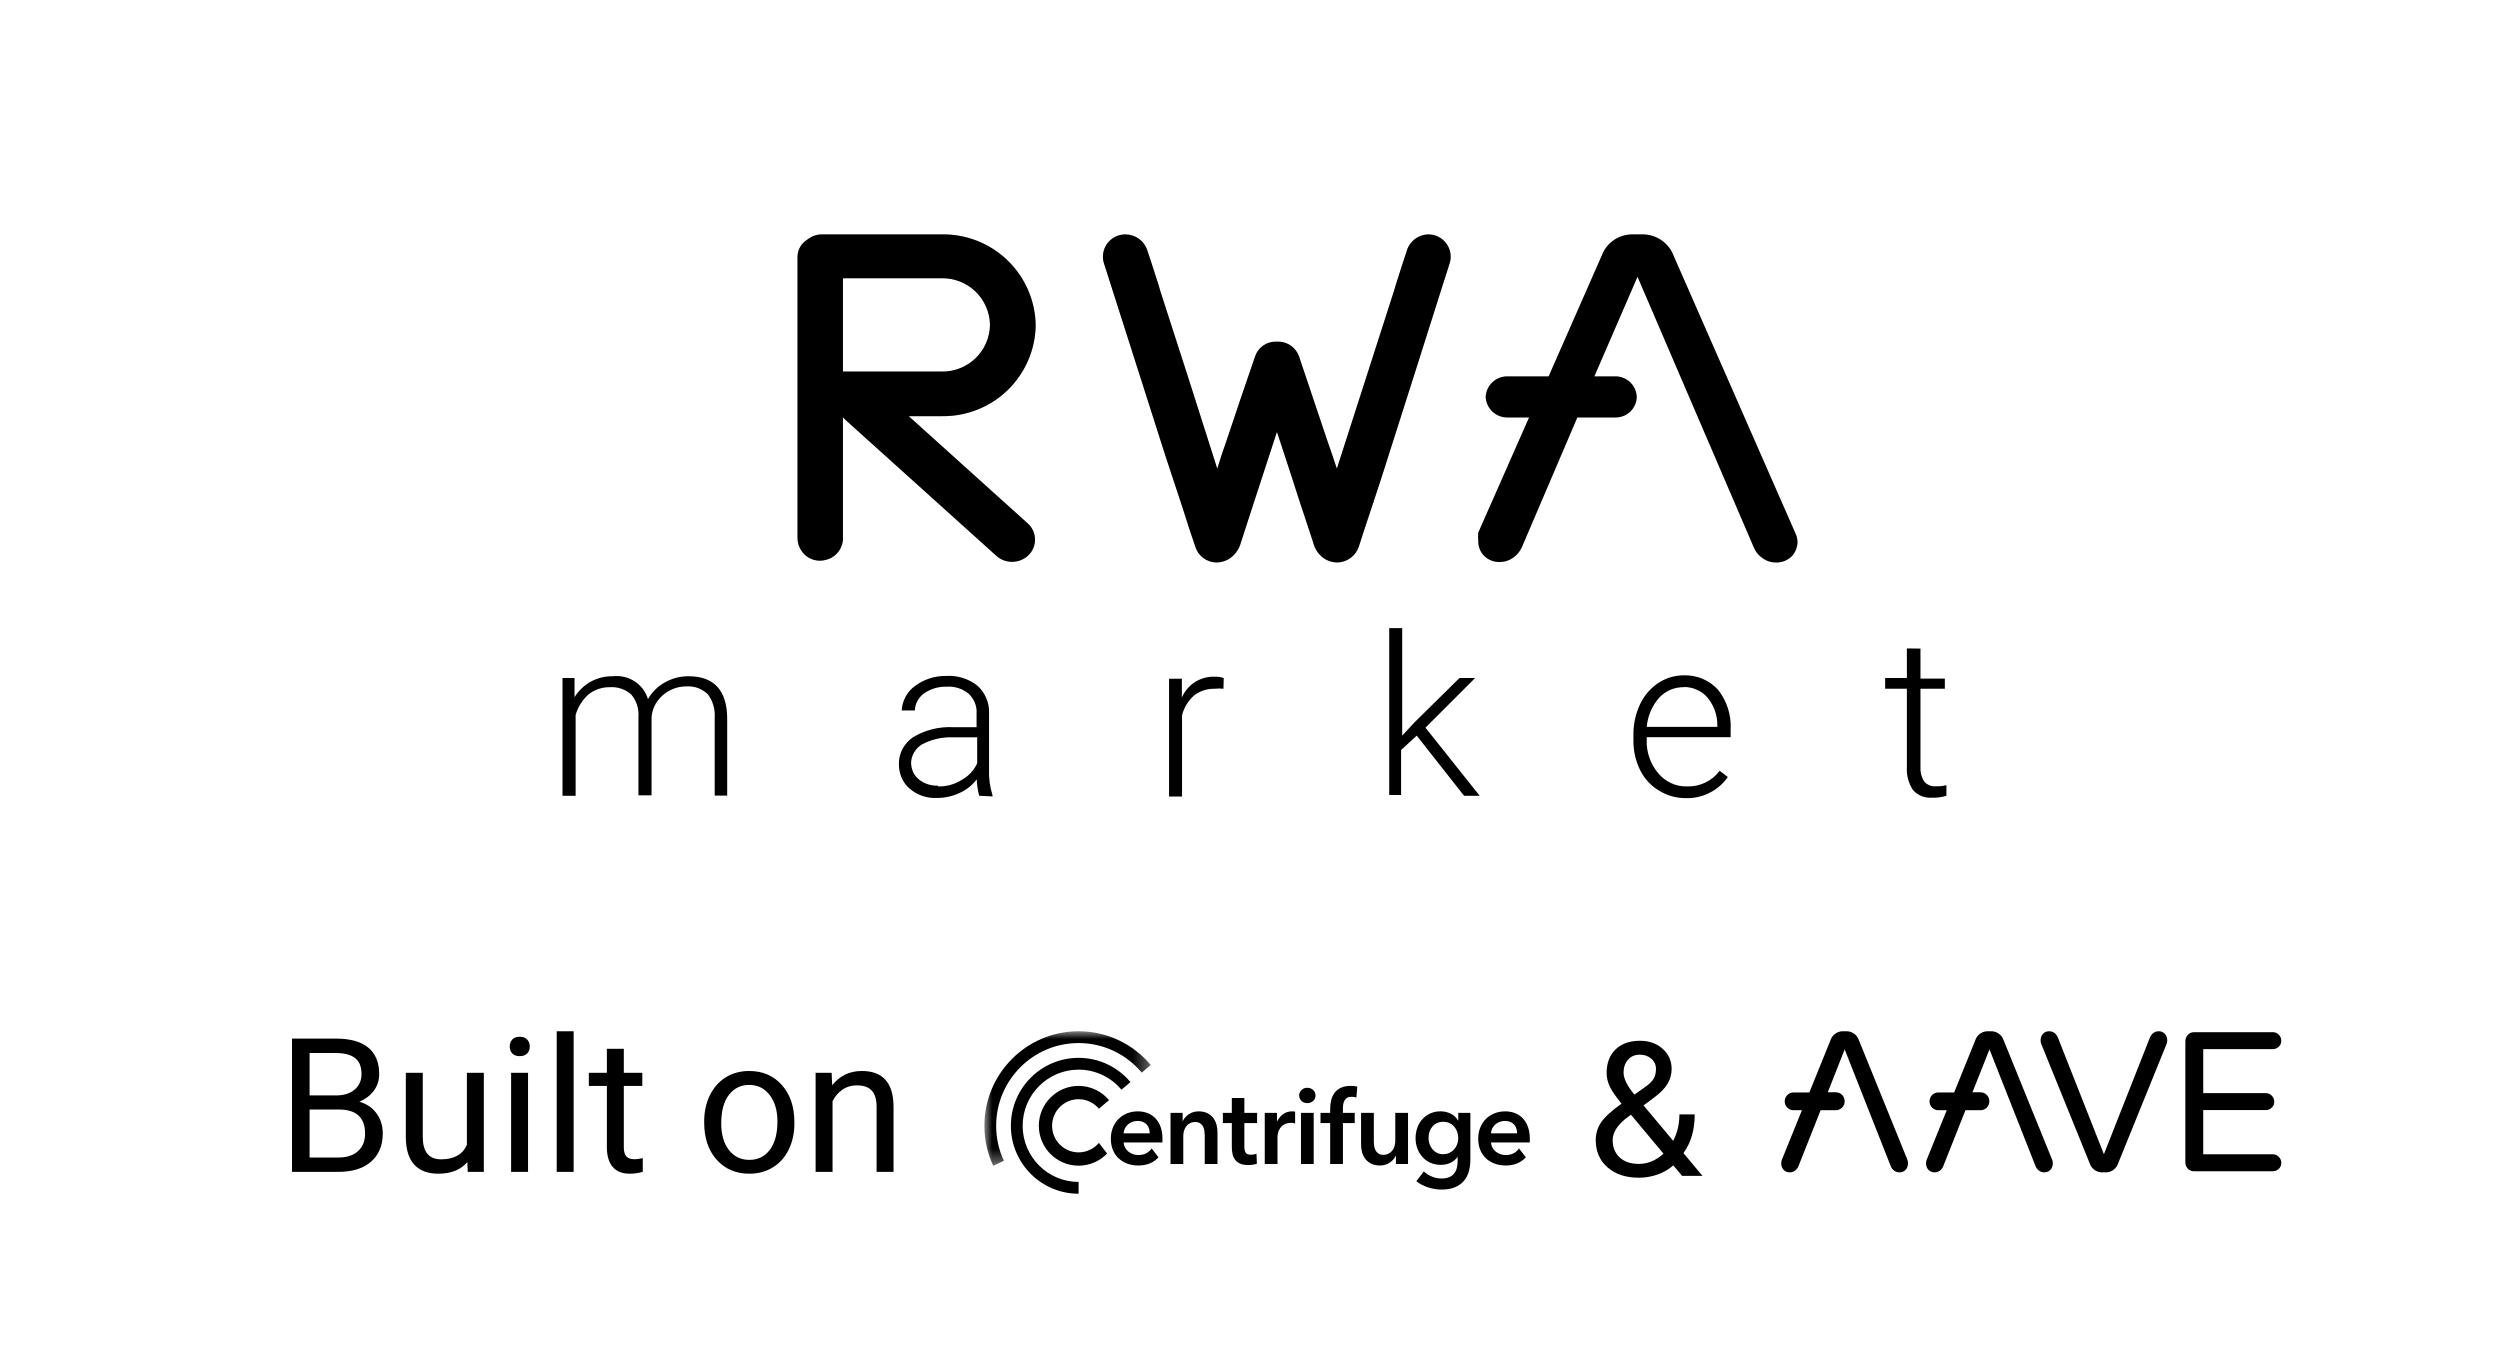 <svg fill="none" xmlns="http://www.w3.org/2000/svg" width="160" viewBox="300 20 160 87" height="87">
<path d="M336.77 63.39V64.62C337.029 64.203 337.39 63.858 337.82 63.62C338.247 63.389 338.725 63.272 339.21 63.28C339.7 63.223 340.194 63.336 340.61 63.6C341.022 63.867 341.326 64.271 341.47 64.74C341.731 64.283 342.116 63.908 342.58 63.66C343.035 63.406 343.549 63.275 344.07 63.28C345.68 63.28 346.51 64.16 346.54 65.92V70.92H345.74V65.92C345.778 65.386 345.621 64.857 345.3 64.43C345.115 64.256 344.898 64.12 344.66 64.03C344.419 63.946 344.164 63.912 343.91 63.93C343.348 63.931 342.806 64.141 342.39 64.52C342.194 64.696 342.032 64.906 341.91 65.14C341.792 65.377 341.72 65.635 341.7 65.9V70.9H340.86V65.9C340.904 65.38 340.742 64.863 340.41 64.46C340.227 64.288 340.008 64.159 339.77 64.08C339.533 63.997 339.281 63.963 339.03 63.98C338.542 63.972 338.066 64.131 337.68 64.43C337.277 64.782 336.985 65.245 336.84 65.76V70.93H336V63.39H336.77ZM362.67 70.93C362.576 70.587 362.523 70.235 362.51 69.88C362.217 70.264 361.832 70.567 361.39 70.76C360.939 70.968 360.447 71.073 359.95 71.07C359.31 71.098 358.684 70.88 358.2 70.46C357.986 70.269 357.815 70.033 357.7 69.77C357.588 69.504 357.53 69.219 357.53 68.93C357.518 68.582 357.598 68.238 357.76 67.93C357.923 67.629 358.156 67.372 358.44 67.18C359.207 66.718 360.095 66.495 360.99 66.54H362.5V65.68C362.517 65.449 362.483 65.216 362.4 65C362.311 64.779 362.178 64.579 362.01 64.41C361.606 64.072 361.085 63.906 360.56 63.95C360.045 63.938 359.54 64.093 359.12 64.39C358.95 64.518 358.81 64.682 358.71 64.87C358.612 65.055 358.557 65.26 358.55 65.47H357.71C357.725 65.166 357.807 64.869 357.95 64.6C358.094 64.327 358.299 64.091 358.55 63.91C359.125 63.476 359.829 63.247 360.55 63.26C361.27 63.213 361.982 63.434 362.55 63.88C362.799 64.1 362.994 64.373 363.12 64.68C363.256 64.995 363.318 65.337 363.3 65.68V69.25C363.277 69.805 363.352 70.36 363.52 70.89V70.97L362.67 70.93ZM360.05 70.33C360.576 70.343 361.094 70.2 361.54 69.92C361.981 69.681 362.332 69.306 362.54 68.85V67.19H361.01C360.315 67.158 359.624 67.314 359.01 67.64C358.797 67.766 358.622 67.945 358.5 68.16C358.374 68.371 358.308 68.614 358.31 68.86C358.318 69.05 358.362 69.237 358.44 69.41C358.518 69.583 358.635 69.737 358.78 69.86C359.124 70.147 359.562 70.297 360.01 70.28L360.05 70.33ZM378.3 64.08C378.111 64.06 377.919 64.06 377.73 64.08C377.257 64.07 376.795 64.222 376.42 64.51C376.041 64.846 375.773 65.289 375.65 65.78V70.98H374.82V63.44H375.64V64.64C375.817 64.227 376.116 63.879 376.497 63.641C376.877 63.404 377.322 63.288 377.77 63.31C377.958 63.299 378.146 63.33 378.32 63.4L378.3 64.08ZM390.67 67.08L389.67 68V70.88H388.91V60.2H389.74V67.08L390.53 66.23L393.41 63.39H394.41L391.23 66.57L394.7 70.93H393.7L390.67 67.08ZM407.91 71.08C407.299 71.088 406.699 70.921 406.18 70.6C405.658 70.29 405.237 69.835 404.97 69.29C404.678 68.7 404.531 68.048 404.54 67.39V67.08C404.524 66.39 404.667 65.705 404.96 65.08C405.219 64.526 405.623 64.052 406.13 63.71C406.615 63.393 407.181 63.222 407.76 63.22C408.171 63.208 408.58 63.283 408.96 63.44C409.342 63.599 409.684 63.842 409.96 64.15C410.531 64.876 410.816 65.787 410.76 66.71V67.18H405.39V67.34C405.358 68.119 405.619 68.882 406.12 69.48C406.345 69.753 406.629 69.972 406.95 70.12C407.263 70.266 407.605 70.338 407.95 70.33C408.357 70.348 408.761 70.266 409.129 70.091C409.497 69.917 409.816 69.656 410.06 69.33L410.58 69.73C410.286 70.154 409.891 70.498 409.43 70.73C408.962 70.975 408.438 71.096 407.91 71.08ZM407.76 63.98C407.464 63.975 407.169 64.034 406.897 64.151C406.625 64.268 406.38 64.442 406.18 64.66C405.727 65.181 405.451 65.832 405.39 66.52H409.91V66.43C409.919 65.785 409.699 65.158 409.29 64.66C409.107 64.438 408.874 64.263 408.61 64.15C408.344 64.026 408.053 63.965 407.76 63.97V63.98ZM422.91 61.51V63.43H424.47V64.08H422.91V69.08C422.889 69.406 422.97 69.731 423.14 70.01C423.234 70.121 423.354 70.207 423.49 70.26C423.619 70.315 423.76 70.335 423.9 70.32C424.126 70.331 424.352 70.308 424.57 70.25V70.93C424.282 71.02 423.981 71.061 423.68 71.05C423.449 71.07 423.217 71.039 423 70.96C422.781 70.873 422.586 70.736 422.43 70.56C422.143 70.126 422.006 69.609 422.04 69.09V64.08H420.65V63.39H422.04V61.5L422.91 61.51Z" fill="black"/>
<path d="M392.758 36.916L392.271 38.441C391.166 41.962 389.996 45.597 388.858 49.183C388.354 50.806 387.834 52.315 387.33 53.856L386.973 54.96C386.88 55.258 386.695 55.52 386.443 55.706C386.192 55.893 385.888 55.995 385.575 55.998C385.307 55.992 385.045 55.919 384.811 55.787C384.427 55.55 384.152 55.171 384.048 54.733L383.121 51.925C382.666 50.497 382.195 49.069 381.724 47.642C381.252 49.069 380.797 50.497 380.326 51.925C380.017 52.85 379.725 53.791 379.416 54.733C379.298 55.169 379.019 55.546 378.636 55.787C378.402 55.919 378.14 55.992 377.872 55.998C377.56 55.999 377.256 55.899 377.006 55.711C376.757 55.523 376.576 55.26 376.491 54.96L376.117 53.856C375.613 52.234 375.093 50.741 374.589 49.183L371.16 38.441L370.672 36.916C370.593 36.698 370.569 36.465 370.6 36.236C370.631 36.007 370.717 35.789 370.852 35.6C370.986 35.412 371.164 35.259 371.371 35.155C371.577 35.05 371.806 34.998 372.038 35.001C372.351 35.004 372.655 35.106 372.906 35.293C373.157 35.479 373.342 35.741 373.435 36.039C373.63 36.607 373.809 37.191 373.988 37.743C374.085 38.035 374.183 38.327 374.264 38.636C375.483 42.384 376.686 46.149 377.904 49.994L378.197 49.069L378.506 48.177C379.091 46.425 379.708 44.591 380.326 42.806C380.419 42.528 380.599 42.287 380.838 42.118C381.078 41.949 381.365 41.86 381.659 41.865H381.789C382.084 41.861 382.372 41.95 382.614 42.119C382.856 42.288 383.039 42.528 383.137 42.806L384.941 48.177L385.25 49.069C385.348 49.378 385.445 49.67 385.559 49.994C386.762 46.23 387.98 42.465 389.183 38.717C389.281 38.408 389.362 38.116 389.459 37.824C389.638 37.273 389.817 36.688 390.012 36.12C390.09 35.807 390.269 35.528 390.522 35.325C390.774 35.123 391.086 35.009 391.41 35.001C391.64 35 391.867 35.055 392.071 35.16C392.275 35.266 392.451 35.419 392.584 35.607C392.716 35.795 392.801 36.012 392.832 36.24C392.862 36.468 392.837 36.7 392.758 36.916ZM415.04 54.635C415.049 54.996 414.915 55.347 414.666 55.609C414.528 55.741 414.365 55.844 414.186 55.911C414.007 55.978 413.816 56.008 413.626 55.998C413.34 55.997 413.061 55.906 412.829 55.739C412.578 55.578 412.38 55.346 412.261 55.073L404.801 37.711L402.038 44.088H403.355C403.714 44.079 404.062 44.212 404.324 44.458C404.586 44.704 404.74 45.044 404.752 45.402C404.748 45.581 404.708 45.756 404.636 45.919C404.563 46.082 404.459 46.229 404.329 46.351C404.199 46.473 404.045 46.569 403.878 46.631C403.711 46.694 403.533 46.723 403.355 46.717H400.949L397.39 55.041C397.265 55.31 397.068 55.541 396.821 55.706C396.588 55.871 396.311 55.962 396.025 55.966C395.834 55.977 395.643 55.949 395.464 55.882C395.284 55.814 395.121 55.71 394.985 55.576C394.859 55.449 394.76 55.296 394.696 55.129C394.632 54.961 394.603 54.782 394.611 54.603C394.587 54.431 394.587 54.256 394.611 54.084L397.862 46.717H396.496C396.135 46.725 395.785 46.593 395.521 46.347C395.257 46.102 395.099 45.762 395.082 45.402C395.099 45.042 395.257 44.703 395.521 44.457C395.785 44.212 396.135 44.079 396.496 44.088H399.113L402.51 36.364C402.656 35.965 402.921 35.62 403.27 35.376C403.619 35.133 404.034 35.002 404.46 35.001H405.142C405.57 35.003 405.986 35.134 406.338 35.377C406.689 35.621 406.958 35.965 407.109 36.364L414.893 54.1C414.977 54.267 415.027 54.449 415.04 54.635ZM360.271 46.635H358.159L365.813 53.532C365.949 53.662 366.057 53.818 366.13 53.991C366.204 54.164 366.242 54.35 366.242 54.538C366.242 54.726 366.204 54.912 366.13 55.085C366.057 55.258 365.949 55.414 365.813 55.544C365.532 55.81 365.16 55.958 364.773 55.958C364.386 55.958 364.014 55.81 363.733 55.544L354.079 46.846L353.949 46.7C353.949 49.426 353.949 51.487 353.949 54.359C353.968 54.676 353.881 54.989 353.701 55.251C353.522 55.512 353.26 55.707 352.958 55.803C352.821 55.848 352.679 55.875 352.536 55.885C352.345 55.891 352.155 55.861 351.977 55.794C351.798 55.727 351.635 55.625 351.495 55.495C351.348 55.352 351.231 55.181 351.153 54.991C351.074 54.801 351.036 54.597 351.04 54.392C351.04 49.118 351.04 44.834 351.04 39.56V37.11C351.04 36.883 351.04 36.64 351.04 36.396C351.049 36.183 351.109 35.976 351.217 35.792C351.325 35.608 351.476 35.453 351.658 35.342C351.919 35.127 352.246 35.006 352.584 35.001H360.271C361.05 34.988 361.823 35.129 362.546 35.414C363.27 35.7 363.93 36.126 364.489 36.667C365.047 37.209 365.494 37.855 365.802 38.568C366.11 39.282 366.274 40.049 366.284 40.826C366.272 41.602 366.106 42.367 365.797 43.079C365.488 43.791 365.041 44.435 364.483 44.974C363.925 45.514 363.265 45.938 362.543 46.223C361.82 46.508 361.048 46.648 360.271 46.635ZM360.271 43.779C360.67 43.786 361.067 43.714 361.438 43.567C361.809 43.421 362.148 43.203 362.435 42.925C362.721 42.648 362.951 42.317 363.109 41.951C363.268 41.586 363.353 41.192 363.359 40.794C363.353 40.395 363.268 40.002 363.109 39.636C362.951 39.27 362.721 38.94 362.435 38.662C362.148 38.385 361.809 38.167 361.438 38.02C361.067 37.874 360.67 37.802 360.271 37.808H353.949V43.779H360.271Z" fill="black"/>
<path d="M392.758 36.916L392.271 38.441C391.166 41.962 389.996 45.597 388.858 49.183C388.354 50.806 387.834 52.315 387.33 53.856L386.973 54.96C386.88 55.258 386.695 55.52 386.443 55.706C386.192 55.893 385.888 55.995 385.575 55.998C385.307 55.992 385.045 55.919 384.811 55.787C384.427 55.55 384.152 55.171 384.048 54.733L383.121 51.925C382.666 50.497 382.195 49.069 381.724 47.642C381.252 49.069 380.797 50.497 380.326 51.925C380.017 52.85 379.725 53.791 379.416 54.733C379.298 55.169 379.019 55.546 378.636 55.787C378.402 55.919 378.14 55.992 377.872 55.998C377.56 55.999 377.256 55.899 377.006 55.711C376.757 55.523 376.576 55.26 376.491 54.96L376.117 53.856C375.613 52.234 375.093 50.741 374.589 49.183L371.16 38.441L370.672 36.916C370.593 36.698 370.569 36.465 370.6 36.236C370.631 36.007 370.717 35.789 370.852 35.6C370.986 35.412 371.164 35.259 371.371 35.155C371.577 35.05 371.806 34.998 372.038 35.001C372.351 35.004 372.655 35.106 372.906 35.293C373.157 35.479 373.342 35.741 373.435 36.039C373.63 36.607 373.809 37.191 373.988 37.743C374.085 38.035 374.183 38.327 374.264 38.636C375.483 42.384 376.686 46.149 377.904 49.994L378.197 49.069L378.506 48.177C379.091 46.425 379.708 44.591 380.326 42.806C380.419 42.528 380.599 42.287 380.838 42.118C381.078 41.949 381.365 41.86 381.659 41.865H381.789C382.084 41.861 382.372 41.95 382.614 42.119C382.856 42.288 383.039 42.528 383.137 42.806L384.941 48.177L385.25 49.069C385.348 49.378 385.445 49.67 385.559 49.994C386.762 46.23 387.98 42.465 389.183 38.717C389.281 38.408 389.362 38.116 389.459 37.824C389.638 37.273 389.817 36.688 390.012 36.12C390.09 35.807 390.269 35.528 390.522 35.325C390.774 35.123 391.086 35.009 391.41 35.001C391.64 35 391.867 35.055 392.071 35.16C392.275 35.266 392.451 35.419 392.584 35.607C392.716 35.795 392.801 36.012 392.832 36.24C392.862 36.468 392.837 36.7 392.758 36.916ZM415.04 54.635C415.049 54.996 414.915 55.347 414.666 55.609C414.528 55.741 414.365 55.844 414.186 55.911C414.007 55.978 413.816 56.008 413.626 55.998C413.34 55.997 413.061 55.906 412.829 55.739C412.578 55.578 412.38 55.346 412.261 55.073L404.801 37.711L402.038 44.088H403.355C403.714 44.079 404.062 44.212 404.324 44.458C404.586 44.704 404.74 45.044 404.752 45.402C404.748 45.581 404.708 45.756 404.636 45.919C404.563 46.082 404.459 46.229 404.329 46.351C404.199 46.473 404.045 46.569 403.878 46.631C403.711 46.694 403.533 46.723 403.355 46.717H400.949L397.39 55.041C397.265 55.31 397.068 55.541 396.821 55.706C396.588 55.871 396.311 55.962 396.025 55.966C395.834 55.977 395.643 55.949 395.464 55.882C395.284 55.814 395.121 55.71 394.985 55.576C394.859 55.449 394.76 55.296 394.696 55.129C394.632 54.961 394.603 54.782 394.611 54.603C394.587 54.431 394.587 54.256 394.611 54.084L397.862 46.717H396.496C396.135 46.725 395.785 46.593 395.521 46.347C395.257 46.102 395.099 45.762 395.082 45.402C395.099 45.042 395.257 44.703 395.521 44.457C395.785 44.212 396.135 44.079 396.496 44.088H399.113L402.51 36.364C402.656 35.965 402.921 35.62 403.27 35.376C403.619 35.133 404.034 35.002 404.46 35.001H405.142C405.57 35.003 405.986 35.134 406.338 35.377C406.689 35.621 406.958 35.965 407.109 36.364L414.893 54.1C414.977 54.267 415.027 54.449 415.04 54.635ZM360.271 46.635H358.159L365.813 53.532C365.949 53.662 366.057 53.818 366.13 53.991C366.204 54.164 366.242 54.35 366.242 54.538C366.242 54.726 366.204 54.912 366.13 55.085C366.057 55.258 365.949 55.414 365.813 55.544C365.532 55.81 365.16 55.958 364.773 55.958C364.386 55.958 364.014 55.81 363.733 55.544L354.079 46.846L353.949 46.7C353.949 49.426 353.949 51.487 353.949 54.359C353.968 54.676 353.881 54.989 353.701 55.251C353.522 55.512 353.26 55.707 352.958 55.803C352.821 55.848 352.679 55.875 352.536 55.885C352.345 55.891 352.155 55.861 351.977 55.794C351.798 55.727 351.635 55.625 351.495 55.495C351.348 55.352 351.231 55.181 351.153 54.991C351.074 54.801 351.036 54.597 351.04 54.392C351.04 49.118 351.04 44.834 351.04 39.56V37.11C351.04 36.883 351.04 36.64 351.04 36.396C351.049 36.183 351.109 35.976 351.217 35.792C351.325 35.608 351.476 35.453 351.658 35.342C351.919 35.127 352.246 35.006 352.584 35.001H360.271C361.05 34.988 361.823 35.129 362.546 35.414C363.27 35.7 363.93 36.126 364.489 36.667C365.047 37.209 365.494 37.855 365.802 38.568C366.11 39.282 366.274 40.049 366.284 40.826C366.272 41.602 366.106 42.367 365.797 43.079C365.488 43.791 365.041 44.435 364.483 44.974C363.925 45.514 363.265 45.938 362.543 46.223C361.82 46.508 361.048 46.648 360.271 46.635ZM360.271 43.779C360.67 43.786 361.067 43.714 361.438 43.567C361.809 43.421 362.148 43.203 362.435 42.925C362.721 42.648 362.951 42.317 363.109 41.951C363.268 41.586 363.353 41.192 363.359 40.794C363.353 40.395 363.268 40.002 363.109 39.636C362.951 39.27 362.721 38.94 362.435 38.662C362.148 38.385 361.809 38.167 361.438 38.02C361.067 37.874 360.67 37.802 360.271 37.808H353.949V43.779H360.271Z" fill="black" fill-opacity="0.2"/>
<path d="M318.689 95V86.469H321.479C322.404 86.469 323.1 86.66 323.564 87.043C324.033 87.426 324.268 87.992 324.268 88.742C324.268 89.141 324.154 89.494 323.928 89.803C323.701 90.107 323.393 90.344 323.002 90.512C323.463 90.641 323.826 90.887 324.092 91.25C324.361 91.609 324.496 92.039 324.496 92.539C324.496 93.305 324.248 93.906 323.752 94.344C323.256 94.781 322.555 95 321.648 95H318.689ZM319.814 91.01V94.08H321.672C322.195 94.08 322.607 93.945 322.908 93.676C323.213 93.402 323.365 93.027 323.365 92.551C323.365 91.523 322.807 91.01 321.689 91.01H319.814ZM319.814 90.107H321.514C322.006 90.107 322.398 89.984 322.691 89.738C322.988 89.492 323.137 89.158 323.137 88.736C323.137 88.268 323 87.928 322.727 87.717C322.453 87.502 322.037 87.394 321.479 87.394H319.814V90.107ZM329.91 94.373C329.488 94.869 328.869 95.117 328.053 95.117C327.377 95.117 326.861 94.922 326.506 94.531C326.154 94.137 325.977 93.555 325.973 92.785V88.66H327.057V92.756C327.057 93.717 327.447 94.197 328.229 94.197C329.057 94.197 329.607 93.889 329.881 93.272V88.66H330.965V95H329.934L329.91 94.373ZM333.795 95H332.711V88.66H333.795V95ZM332.623 86.978C332.623 86.803 332.676 86.654 332.781 86.533C332.891 86.412 333.051 86.352 333.262 86.352C333.473 86.352 333.633 86.412 333.742 86.533C333.852 86.654 333.906 86.803 333.906 86.978C333.906 87.154 333.852 87.301 333.742 87.418C333.633 87.535 333.473 87.594 333.262 87.594C333.051 87.594 332.891 87.535 332.781 87.418C332.676 87.301 332.623 87.154 332.623 86.978ZM336.713 95H335.629V86H336.713V95ZM339.924 87.125V88.66H341.107V89.498H339.924V93.43C339.924 93.684 339.977 93.875 340.082 94.004C340.188 94.129 340.367 94.191 340.621 94.191C340.746 94.191 340.918 94.168 341.137 94.121V95C340.852 95.078 340.574 95.117 340.305 95.117C339.82 95.117 339.455 94.971 339.209 94.678C338.963 94.385 338.84 93.969 338.84 93.43V89.498H337.686V88.66H338.84V87.125H339.924ZM345.068 91.772C345.068 91.15 345.189 90.592 345.432 90.096C345.678 89.6 346.018 89.217 346.451 88.947C346.889 88.678 347.387 88.543 347.945 88.543C348.809 88.543 349.506 88.842 350.037 89.439C350.572 90.037 350.84 90.832 350.84 91.824V91.9C350.84 92.518 350.721 93.072 350.482 93.564C350.248 94.053 349.91 94.434 349.469 94.707C349.031 94.981 348.527 95.117 347.957 95.117C347.098 95.117 346.4 94.818 345.865 94.221C345.334 93.623 345.068 92.832 345.068 91.848V91.772ZM346.158 91.9C346.158 92.603 346.32 93.168 346.645 93.594C346.973 94.019 347.41 94.232 347.957 94.232C348.508 94.232 348.945 94.018 349.27 93.588C349.594 93.154 349.756 92.549 349.756 91.772C349.756 91.076 349.59 90.514 349.258 90.084C348.93 89.65 348.492 89.434 347.945 89.434C347.41 89.434 346.979 89.647 346.65 90.072C346.322 90.498 346.158 91.107 346.158 91.9ZM353.225 88.66L353.26 89.457C353.744 88.848 354.377 88.543 355.158 88.543C356.498 88.543 357.174 89.299 357.186 90.811V95H356.102V90.805C356.098 90.348 355.992 90.01 355.785 89.791C355.582 89.572 355.264 89.463 354.83 89.463C354.479 89.463 354.17 89.557 353.904 89.744C353.639 89.932 353.432 90.178 353.283 90.482V95H352.199V88.66H353.225Z" fill="black"/>
<mask id="mask0" style="mask-type:alpha" maskUnits="userSpaceOnUse" x="363" y="86" width="11" height="9">
<path fill-rule="evenodd" clip-rule="evenodd" d="M363 86H373.649V94.608H363V86Z" fill="white"/>
</mask>
<g mask="url(#mask0)">
<path fill-rule="evenodd" clip-rule="evenodd" d="M364.247 94.288C363.93 93.609 363.754 92.85 363.754 92.05C363.754 89.126 366.116 86.756 369.03 86.756C370.652 86.756 372.104 87.491 373.071 88.647L373.649 88.161C372.543 86.84 370.884 86 369.03 86C365.7 86 363 88.709 363 92.05C363 92.964 363.202 93.831 363.564 94.608L364.247 94.288Z" fill="black"/>
</g>
<path fill-rule="evenodd" clip-rule="evenodd" d="M369.03 95.643C367.052 95.643 365.45 94.034 365.45 92.05C365.45 90.066 367.052 88.458 369.03 88.458C370.131 88.458 371.115 88.957 371.772 89.741L372.35 89.255C371.555 88.305 370.362 87.702 369.03 87.702C366.636 87.702 364.696 89.649 364.696 92.05C364.696 94.452 366.636 96.399 369.03 96.399V95.643Z" fill="black"/>
<path fill-rule="evenodd" clip-rule="evenodd" d="M370.329 93.144C370.018 93.516 369.551 93.752 369.03 93.752C368.093 93.752 367.334 92.99 367.334 92.05C367.334 91.111 368.093 90.349 369.03 90.349C369.551 90.349 370.018 90.585 370.329 90.957L370.978 90.41C370.512 89.852 369.812 89.498 369.03 89.498C367.625 89.498 366.486 90.641 366.486 92.05C366.486 93.46 367.625 94.603 369.03 94.603C369.747 94.603 370.394 94.305 370.856 93.826L370.329 93.144Z" fill="black"/>
<path fill-rule="evenodd" clip-rule="evenodd" d="M374.914 91.222H375.689V91.747H375.703C375.775 91.584 375.901 91.439 376.08 91.314C376.259 91.189 376.471 91.127 376.715 91.127C376.928 91.127 377.111 91.164 377.263 91.239C377.414 91.314 377.539 91.413 377.637 91.536C377.734 91.659 377.805 91.8 377.851 91.959C377.896 92.118 377.919 92.282 377.919 92.45V94.496H377.103V92.682C377.103 92.586 377.096 92.486 377.083 92.382C377.069 92.277 377.039 92.183 376.994 92.099C376.949 92.014 376.886 91.945 376.807 91.891C376.728 91.836 376.623 91.809 376.491 91.809C376.36 91.809 376.246 91.835 376.151 91.887C376.056 91.939 375.978 92.007 375.917 92.088C375.856 92.17 375.809 92.265 375.777 92.371C375.746 92.478 375.73 92.586 375.73 92.695V94.496H374.914V91.222Z" fill="black"/>
<path fill-rule="evenodd" clip-rule="evenodd" d="M378.265 91.877V91.222H378.836V90.274H379.639V91.222H380.454V91.877H379.639V93.398C379.639 93.543 379.665 93.664 379.717 93.76C379.769 93.855 379.885 93.903 380.067 93.903C380.121 93.903 380.18 93.897 380.244 93.886C380.307 93.874 380.364 93.857 380.414 93.835L380.441 94.476C380.368 94.503 380.282 94.525 380.182 94.54C380.083 94.556 379.987 94.564 379.897 94.564C379.679 94.564 379.503 94.534 379.367 94.472C379.231 94.411 379.123 94.327 379.044 94.22C378.964 94.113 378.91 93.99 378.881 93.852C378.851 93.713 378.836 93.564 378.836 93.405V91.877H378.265Z" fill="black"/>
<path fill-rule="evenodd" clip-rule="evenodd" d="M380.944 91.222H381.726V91.768H381.739C381.83 91.577 381.957 91.422 382.12 91.304C382.283 91.186 382.473 91.127 382.691 91.127C382.723 91.127 382.757 91.128 382.793 91.13C382.829 91.132 382.861 91.138 382.888 91.147V91.897C382.834 91.884 382.787 91.875 382.749 91.87C382.71 91.866 382.673 91.863 382.636 91.863C382.451 91.863 382.301 91.897 382.188 91.966C382.074 92.034 381.986 92.116 381.923 92.211C381.859 92.307 381.816 92.404 381.794 92.504C381.771 92.605 381.76 92.684 381.76 92.743V94.496H380.944V91.222Z" fill="black"/>
<path fill-rule="evenodd" clip-rule="evenodd" d="M383.262 94.496H384.077V91.222H383.262V94.496ZM383.146 90.11C383.146 89.978 383.195 89.864 383.292 89.766C383.39 89.668 383.513 89.619 383.663 89.619C383.812 89.619 383.938 89.666 384.04 89.759C384.142 89.852 384.193 89.969 384.193 90.11C384.193 90.251 384.142 90.368 384.04 90.462C383.938 90.555 383.812 90.601 383.663 90.601C383.513 90.601 383.39 90.552 383.292 90.455C383.195 90.357 383.146 90.242 383.146 90.11V90.11Z" fill="black"/>
<path fill-rule="evenodd" clip-rule="evenodd" d="M385.131 91.877H384.513V91.222H385.131V90.977C385.131 90.782 385.153 90.594 385.196 90.414C385.239 90.235 385.311 90.077 385.413 89.94C385.515 89.804 385.65 89.696 385.818 89.616C385.985 89.537 386.196 89.497 386.45 89.497C386.541 89.497 386.617 89.5 386.678 89.507C386.739 89.514 386.801 89.527 386.865 89.545L386.81 90.24C386.765 90.227 386.716 90.216 386.664 90.206C386.612 90.197 386.556 90.193 386.498 90.193C386.38 90.193 386.285 90.216 386.212 90.261C386.14 90.306 386.084 90.366 386.046 90.438C386.007 90.511 385.981 90.591 385.967 90.677C385.954 90.763 385.947 90.848 385.947 90.929V91.222H386.702V91.877H385.947V94.496H385.131V91.877Z" fill="black"/>
<path fill-rule="evenodd" clip-rule="evenodd" d="M390.114 94.496H389.339V93.971H389.325C389.253 94.135 389.127 94.279 388.948 94.404C388.769 94.529 388.557 94.592 388.313 94.592C388.1 94.592 387.917 94.554 387.765 94.479C387.613 94.404 387.489 94.305 387.391 94.182C387.294 94.06 387.223 93.919 387.177 93.76C387.132 93.6 387.109 93.437 387.109 93.268V91.222H387.925V93.036C387.925 93.132 387.932 93.232 387.946 93.337C387.959 93.441 387.989 93.536 388.034 93.62C388.079 93.704 388.141 93.773 388.221 93.828C388.3 93.882 388.405 93.909 388.537 93.909C388.664 93.909 388.776 93.883 388.873 93.831C388.971 93.779 389.05 93.712 389.111 93.63C389.173 93.548 389.219 93.454 389.251 93.347C389.282 93.24 389.298 93.132 389.298 93.023V91.222H390.114V94.496Z" fill="black"/>
<path fill-rule="evenodd" clip-rule="evenodd" d="M372.192 91.962C372.362 91.814 372.569 91.74 372.814 91.74C372.945 91.74 373.06 91.762 373.157 91.805C373.255 91.849 373.335 91.906 373.399 91.979C373.462 92.052 373.509 92.136 373.538 92.232C373.567 92.327 373.582 92.427 373.582 92.532H371.91C371.928 92.3 372.022 92.11 372.192 91.962V91.962ZM373.705 93.5C373.614 93.632 373.498 93.736 373.358 93.811C373.217 93.886 373.045 93.923 372.841 93.923C372.723 93.923 372.61 93.903 372.501 93.862C372.393 93.821 372.295 93.765 372.209 93.695C372.123 93.624 372.054 93.54 372.002 93.442C371.95 93.345 371.919 93.237 371.91 93.118H374.391C374.396 93.082 374.398 93.046 374.398 93.009V92.9C374.398 92.605 374.358 92.347 374.279 92.126C374.2 91.905 374.09 91.721 373.949 91.573C373.809 91.426 373.642 91.314 373.45 91.239C373.257 91.164 373.047 91.127 372.821 91.127C372.576 91.127 372.348 91.169 372.138 91.253C371.927 91.337 371.744 91.455 371.59 91.608C371.436 91.76 371.315 91.944 371.227 92.16C371.138 92.376 371.094 92.616 371.094 92.88C371.094 93.148 371.138 93.388 371.227 93.599C371.315 93.811 371.438 93.989 371.594 94.135C371.75 94.28 371.935 94.393 372.148 94.472C372.361 94.552 372.594 94.592 372.848 94.592C373.396 94.592 373.827 94.416 374.143 94.067L373.705 93.5Z" fill="black"/>
<path fill-rule="evenodd" clip-rule="evenodd" d="M395.703 91.962C395.873 91.814 396.081 91.74 396.325 91.74C396.457 91.74 396.571 91.762 396.669 91.805C396.766 91.849 396.846 91.906 396.91 91.979C396.973 92.052 397.02 92.136 397.049 92.232C397.079 92.327 397.094 92.427 397.094 92.532H395.421C395.439 92.3 395.533 92.11 395.703 91.962V91.962ZM397.216 93.5C397.125 93.632 397.01 93.736 396.869 93.811C396.729 93.886 396.556 93.923 396.352 93.923C396.235 93.923 396.121 93.903 396.013 93.862C395.904 93.821 395.806 93.765 395.72 93.695C395.634 93.624 395.565 93.54 395.513 93.442C395.461 93.345 395.43 93.237 395.421 93.118H397.902C397.907 93.082 397.909 93.046 397.909 93.009V92.9C397.909 92.605 397.869 92.347 397.79 92.126C397.711 91.905 397.601 91.721 397.461 91.573C397.32 91.426 397.153 91.314 396.961 91.239C396.768 91.164 396.559 91.127 396.332 91.127C396.087 91.127 395.86 91.169 395.649 91.253C395.438 91.337 395.256 91.455 395.102 91.608C394.948 91.76 394.826 91.944 394.738 92.16C394.65 92.376 394.605 92.616 394.605 92.88C394.605 93.148 394.65 93.388 394.738 93.599C394.826 93.811 394.949 93.989 395.105 94.135C395.261 94.28 395.446 94.393 395.659 94.472C395.872 94.552 396.105 94.592 396.359 94.592C396.907 94.592 397.339 94.416 397.654 94.067L397.216 93.5Z" fill="black"/>
<path fill-rule="evenodd" clip-rule="evenodd" d="M393.261 93.226C393.216 93.351 393.151 93.461 393.067 93.556C392.983 93.651 392.881 93.727 392.761 93.784C392.641 93.84 392.506 93.869 392.357 93.869C392.212 93.869 392.082 93.839 391.966 93.78C391.85 93.721 391.753 93.643 391.674 93.546C391.594 93.448 391.533 93.338 391.49 93.216C391.447 93.094 391.426 92.967 391.426 92.835C391.426 92.69 391.447 92.554 391.49 92.427C391.533 92.3 391.594 92.191 391.674 92.098C391.753 92.005 391.85 91.931 391.966 91.877C392.082 91.822 392.214 91.795 392.364 91.795C392.513 91.795 392.647 91.822 392.765 91.877C392.883 91.931 392.983 92.006 393.067 92.101C393.151 92.196 393.216 92.307 393.261 92.434C393.306 92.561 393.329 92.695 393.329 92.835C393.329 92.971 393.306 93.102 393.261 93.226V93.226ZM393.329 91.222V91.713H393.315C393.197 91.513 393.039 91.365 392.839 91.27C392.64 91.174 392.425 91.126 392.194 91.126C391.949 91.126 391.728 91.172 391.531 91.263C391.334 91.354 391.166 91.477 391.028 91.631C390.89 91.786 390.783 91.968 390.708 92.177C390.634 92.386 390.596 92.609 390.596 92.845C390.596 93.077 390.635 93.297 390.712 93.504C390.789 93.711 390.896 93.891 391.035 94.046C391.173 94.201 391.342 94.323 391.541 94.414C391.74 94.505 391.963 94.551 392.207 94.551C392.434 94.551 392.639 94.508 392.822 94.423C393.006 94.338 393.157 94.215 393.275 94.055H393.288V94.294C393.288 94.459 393.271 94.609 393.237 94.746C393.203 94.883 393.146 95.002 393.067 95.102C392.988 95.202 392.881 95.281 392.748 95.338C392.614 95.395 392.45 95.424 392.255 95.424C392.051 95.424 391.849 95.384 391.65 95.304C391.456 95.227 391.281 95.116 391.125 94.972L390.644 95.594C390.748 95.681 390.866 95.758 390.997 95.826C391.129 95.894 391.266 95.951 391.409 95.997C391.551 96.042 391.696 96.076 391.844 96.099C391.991 96.122 392.13 96.133 392.262 96.133C392.579 96.133 392.853 96.088 393.084 95.997C393.315 95.906 393.507 95.777 393.659 95.611C393.81 95.445 393.923 95.243 393.995 95.004C394.068 94.766 394.104 94.498 394.104 94.203V91.222H393.329Z" fill="black"/>
<g clip-path="url(#clip0)">
<path d="M433.737 94.444L430.637 86.804C430.613 86.734 430.6 86.661 430.599 86.587C430.593 86.431 430.647 86.279 430.75 86.163C430.803 86.107 430.867 86.064 430.938 86.036C431.009 86.008 431.086 85.996 431.162 86C431.277 86.002 431.389 86.04 431.482 86.108C431.579 86.182 431.654 86.281 431.701 86.394L434.65 93.869L437.598 86.394C437.646 86.281 437.723 86.182 437.821 86.108C437.914 86.04 438.026 86.002 438.141 86C438.216 85.996 438.292 86.008 438.362 86.037C438.433 86.065 438.497 86.108 438.55 86.163C438.654 86.278 438.709 86.43 438.704 86.587C438.703 86.661 438.69 86.734 438.665 86.804L435.565 94.444C435.512 94.612 435.409 94.758 435.27 94.864C435.131 94.969 434.963 95.027 434.789 95.031H434.513C434.34 95.027 434.172 94.969 434.033 94.864C433.893 94.758 433.79 94.612 433.737 94.444Z" fill="black"/>
<path d="M440.023 94.796C439.97 94.742 439.929 94.678 439.901 94.608C439.874 94.537 439.861 94.462 439.863 94.386V86.65C439.861 86.573 439.874 86.496 439.901 86.423C439.929 86.351 439.97 86.285 440.023 86.229C440.074 86.173 440.137 86.13 440.206 86.1C440.276 86.072 440.351 86.058 440.426 86.06H445.464C445.535 86.058 445.605 86.072 445.671 86.1C445.736 86.128 445.795 86.17 445.843 86.223C445.895 86.272 445.935 86.332 445.963 86.398C445.99 86.465 446.004 86.536 446.003 86.608C446.005 86.679 445.992 86.75 445.964 86.816C445.937 86.881 445.895 86.94 445.843 86.987C445.793 87.038 445.733 87.078 445.667 87.105C445.602 87.132 445.532 87.145 445.461 87.144H441.007V89.962H445.013C445.084 89.96 445.155 89.973 445.22 90.001C445.286 90.029 445.344 90.071 445.393 90.124C445.444 90.174 445.484 90.234 445.511 90.3C445.539 90.366 445.553 90.438 445.553 90.509C445.555 90.581 445.541 90.651 445.514 90.717C445.486 90.782 445.445 90.841 445.393 90.889C445.343 90.939 445.283 90.978 445.218 91.005C445.153 91.032 445.084 91.046 445.013 91.045H441.007V93.875H445.461C445.532 93.873 445.603 93.886 445.669 93.914C445.735 93.942 445.795 93.984 445.843 94.037C445.895 94.087 445.936 94.147 445.963 94.214C445.991 94.281 446.005 94.353 446.003 94.426C446.005 94.497 445.992 94.568 445.964 94.633C445.937 94.699 445.895 94.757 445.843 94.805C445.793 94.855 445.733 94.894 445.667 94.921C445.601 94.947 445.531 94.96 445.461 94.959H440.426C440.351 94.964 440.276 94.952 440.206 94.924C440.136 94.896 440.074 94.852 440.023 94.796Z" fill="black"/>
<path d="M431.34 94.227L428.237 86.587C428.184 86.42 428.081 86.273 427.942 86.168C427.804 86.063 427.636 86.004 427.463 86H427.191C427.017 86.004 426.849 86.062 426.71 86.167C426.571 86.272 426.467 86.419 426.414 86.587L425.066 89.916H424.043C423.896 89.918 423.756 89.978 423.652 90.084C423.549 90.19 423.49 90.333 423.489 90.482V90.488C423.49 90.638 423.549 90.781 423.652 90.886C423.756 90.992 423.896 91.053 424.043 91.054H424.592L423.306 94.227C423.281 94.297 423.268 94.37 423.267 94.444C423.261 94.6 423.315 94.752 423.418 94.868C423.471 94.924 423.536 94.967 423.607 94.995C423.678 95.023 423.754 95.035 423.83 95.031C423.945 95.029 424.057 94.991 424.15 94.922C424.247 94.849 424.323 94.75 424.369 94.636L425.789 91.054H426.764C426.911 91.053 427.052 90.992 427.155 90.886C427.259 90.781 427.317 90.638 427.318 90.488V90.473C427.317 90.324 427.259 90.181 427.155 90.075C427.052 89.969 426.911 89.909 426.764 89.907H426.236L427.327 87.162L430.276 94.636C430.322 94.75 430.398 94.849 430.495 94.922C430.588 94.991 430.7 95.029 430.815 95.031C430.892 95.035 430.968 95.023 431.04 94.995C431.112 94.967 431.176 94.924 431.23 94.868C431.332 94.752 431.385 94.599 431.378 94.444C431.382 94.37 431.37 94.296 431.343 94.227H431.34Z" fill="black"/>
<path d="M422.075 94.227L418.975 86.587C418.921 86.419 418.818 86.272 418.678 86.166C418.538 86.061 418.369 86.003 418.195 86H417.923C417.749 86.004 417.581 86.062 417.442 86.167C417.303 86.272 417.199 86.419 417.146 86.587L415.798 89.916H414.775C414.628 89.918 414.488 89.978 414.384 90.084C414.281 90.19 414.222 90.333 414.221 90.482V90.488C414.222 90.638 414.281 90.781 414.384 90.886C414.488 90.992 414.628 91.053 414.775 91.054H415.324L414.038 94.227C414.013 94.297 414 94.37 413.999 94.444C413.993 94.6 414.047 94.752 414.15 94.868C414.203 94.924 414.268 94.967 414.339 94.995C414.41 95.023 414.486 95.035 414.562 95.031C414.677 95.029 414.789 94.991 414.882 94.922C414.979 94.849 415.055 94.75 415.101 94.636L416.521 91.054H417.502C417.649 91.053 417.791 90.993 417.895 90.888C417.999 90.782 418.058 90.638 418.059 90.488V90.473C418.058 90.323 417.999 90.18 417.895 90.074C417.791 89.968 417.649 89.908 417.502 89.907H416.977L418.059 87.162L421.008 94.636C421.054 94.75 421.13 94.849 421.227 94.922C421.32 94.991 421.432 95.029 421.547 95.031C421.624 95.035 421.7 95.023 421.772 94.995C421.844 94.967 421.908 94.924 421.962 94.868C422.064 94.752 422.117 94.599 422.11 94.444C422.114 94.37 422.102 94.296 422.075 94.227Z" fill="black"/>
</g>
<path d="M402.127 92.966C402.127 92.556 402.24 92.179 402.467 91.835C402.697 91.492 403.135 91.091 403.779 90.634C403.4 90.173 403.146 89.802 403.018 89.521C402.889 89.24 402.824 88.96 402.824 88.683C402.824 88.035 403.016 87.527 403.398 87.16C403.781 86.793 404.301 86.609 404.957 86.609C405.543 86.609 406.027 86.781 406.41 87.124C406.793 87.464 406.984 87.894 406.984 88.414C406.984 88.757 406.896 89.076 406.721 89.369C406.549 89.658 406.246 89.962 405.812 90.283L405.186 90.746L407.084 93.013C407.35 92.505 407.482 91.941 407.482 91.32H408.461C408.461 92.316 408.221 93.142 407.74 93.798L408.959 95.257H407.658L407.09 94.584C406.801 94.841 406.461 95.039 406.07 95.175C405.684 95.308 405.289 95.374 404.887 95.374C404.055 95.374 403.387 95.154 402.883 94.712C402.379 94.271 402.127 93.689 402.127 92.966ZM404.887 94.49C405.461 94.49 405.986 94.271 406.463 93.834L404.383 91.343L404.189 91.484C403.537 91.964 403.211 92.459 403.211 92.966C403.211 93.427 403.359 93.796 403.656 94.074C403.957 94.351 404.367 94.49 404.887 94.49ZM403.908 88.648C403.908 89.023 404.139 89.492 404.6 90.054L405.291 89.568C405.557 89.38 405.738 89.203 405.836 89.035C405.934 88.863 405.982 88.656 405.982 88.414C405.982 88.152 405.885 87.935 405.689 87.763C405.494 87.587 405.248 87.499 404.951 87.499C404.631 87.499 404.377 87.609 404.189 87.828C404.002 88.043 403.908 88.316 403.908 88.648Z" fill="black"/>
<defs>
<clipPath id="clip0">
<rect width="32" height="9.031" fill="white" transform="translate(414 86)"/>
</clipPath>
</defs>
</svg>
